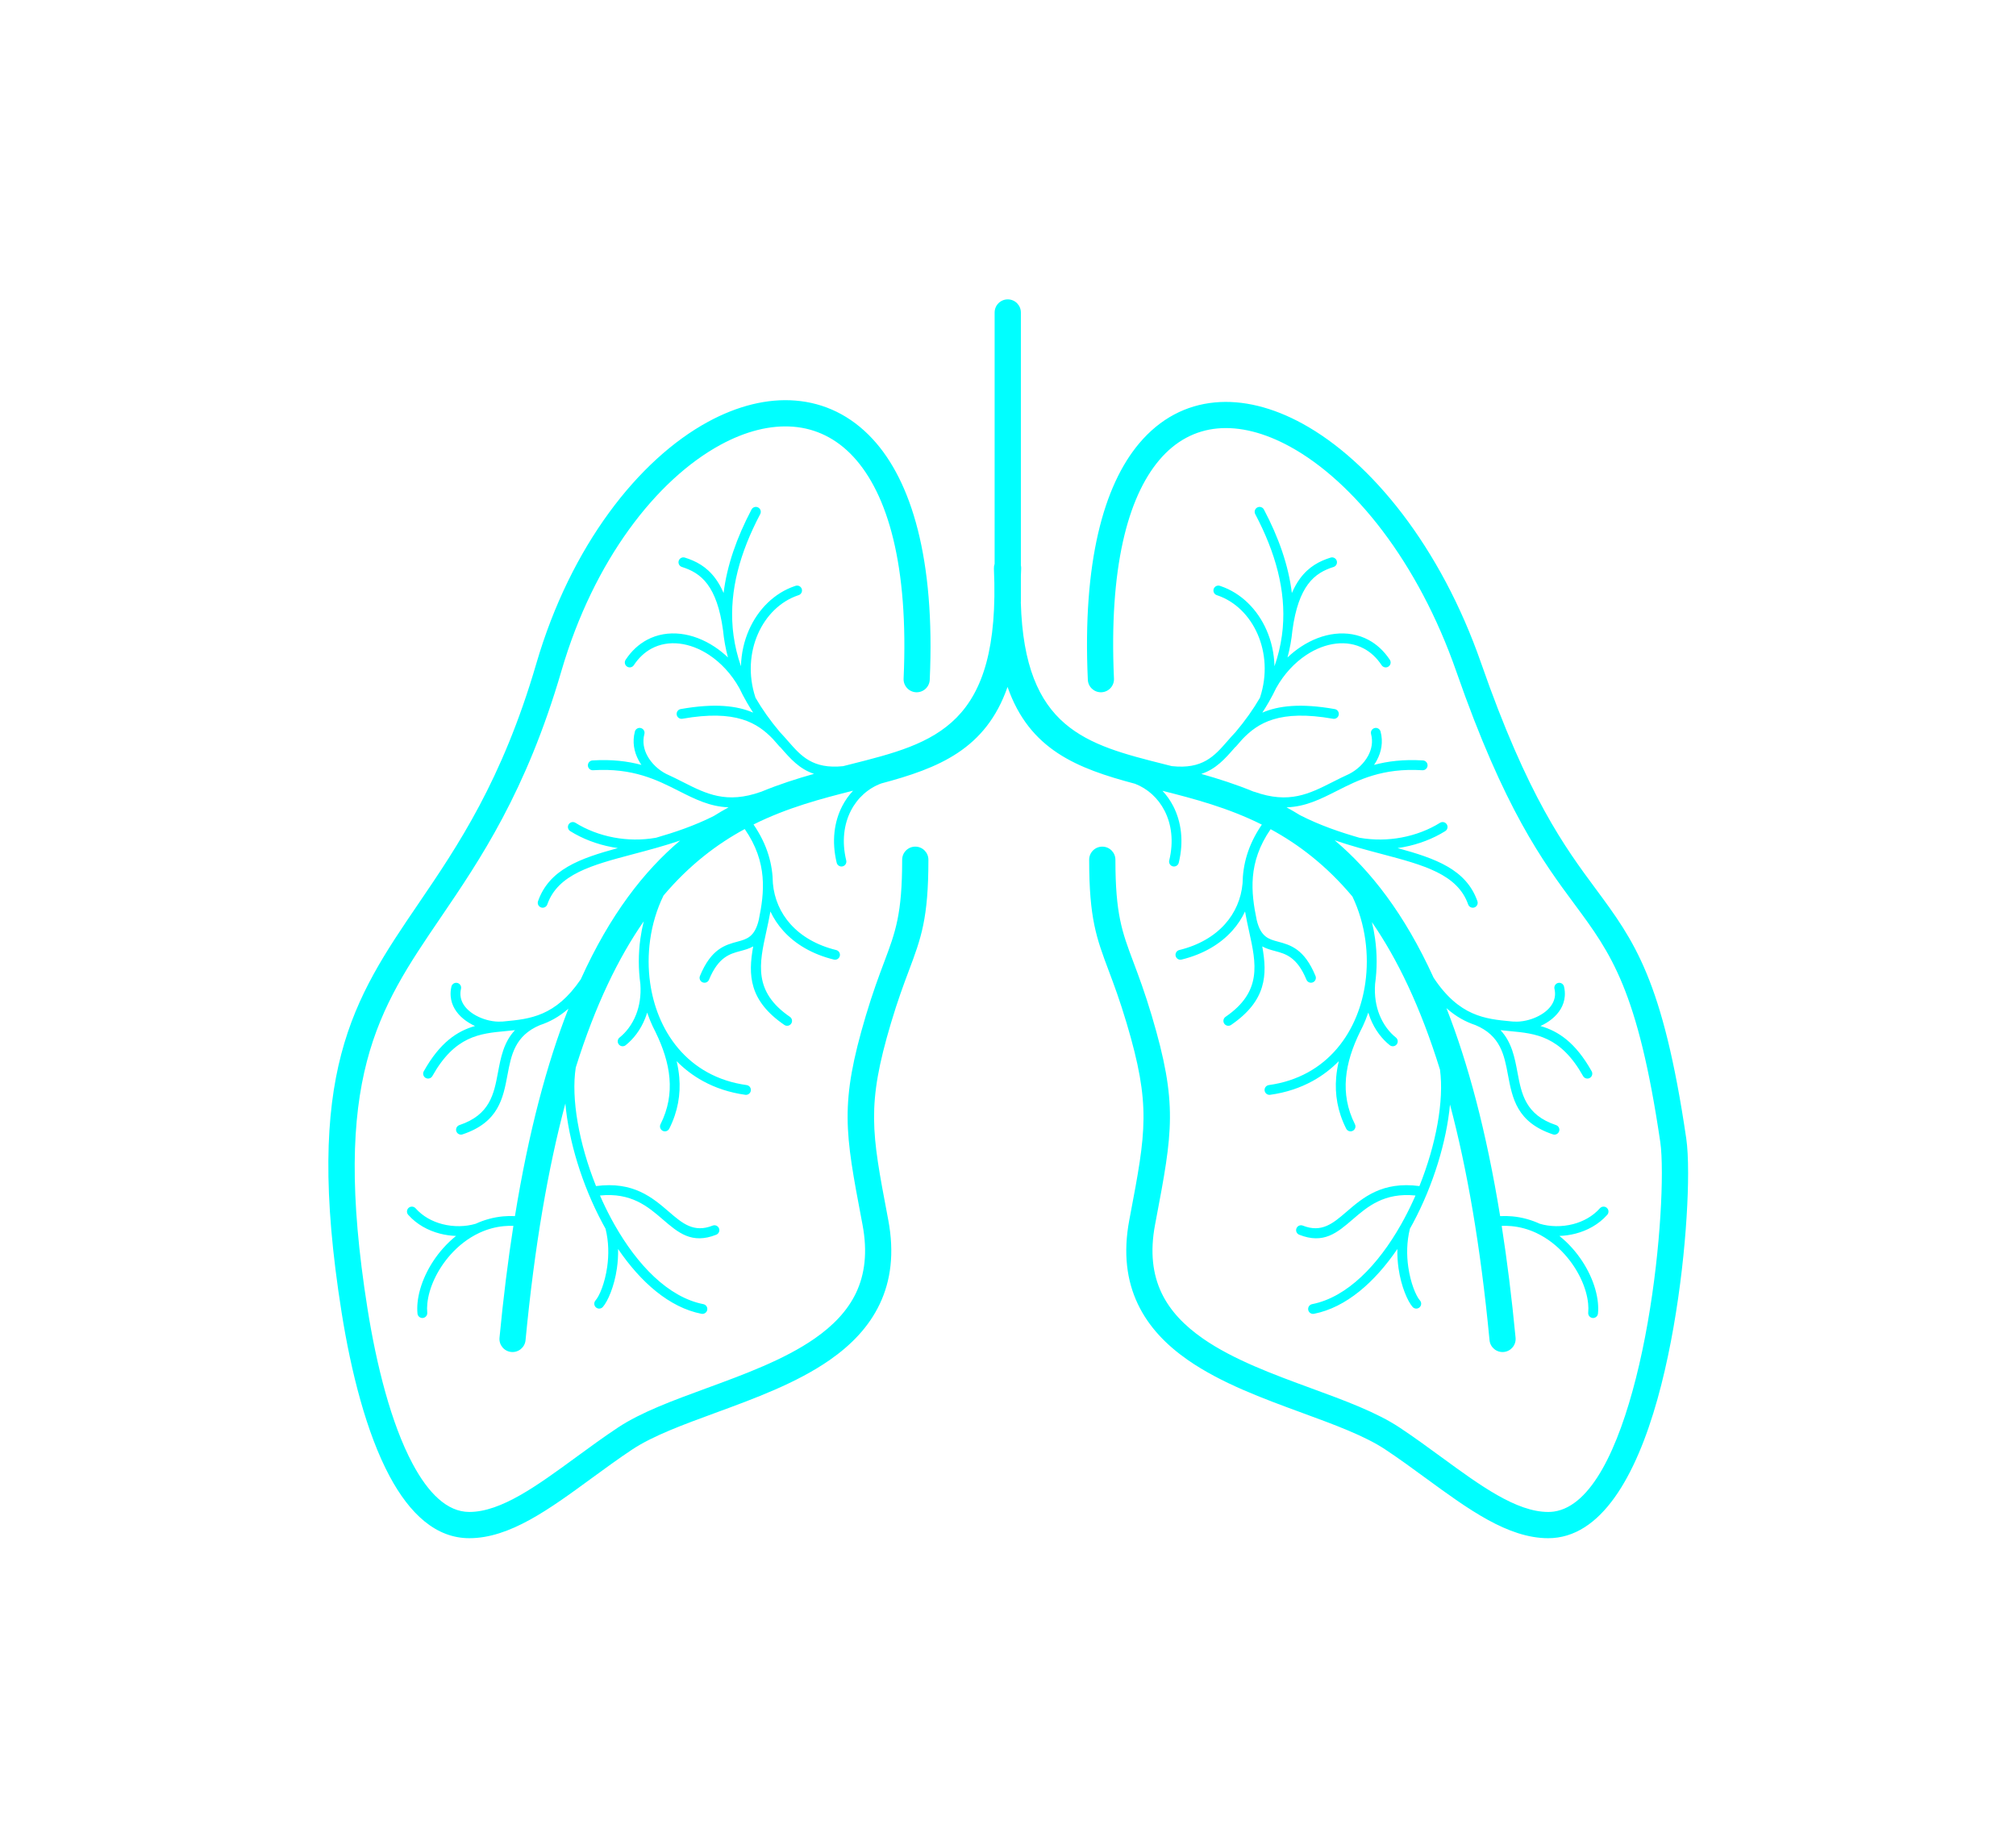<?xml version="1.0" encoding="UTF-8" standalone="no"?>
<svg
   xmlns:dc="http://purl.org/dc/elements/1.1/"
   xmlns:cc="http://creativecommons.org/ns#"
   xmlns:rdf="http://www.w3.org/1999/02/22-rdf-syntax-ns#"
   xmlns:svg="http://www.w3.org/2000/svg"
   xmlns="http://www.w3.org/2000/svg"
   xmlns:sodipodi="http://sodipodi.sourceforge.net/DTD/sodipodi-0.dtd"
   xmlns:inkscape="http://www.inkscape.org/namespaces/inkscape"
   xml:space="preserve"
   version="1.1"
   style="clip-rule:evenodd;fill-rule:evenodd;image-rendering:optimizeQuality;shape-rendering:geometricPrecision;text-rendering:geometricPrecision"
   viewBox="0 0 44516.949 40566.469"
   x="0px"
   y="0px"
   id="svg10"
   sodipodi:docname="respiration.svg"
   inkscape:version="0.92.3 (2405546, 2018-03-11)"
   width="44516.949"
   height="40566.469"><sodipodi:namedview
     pagecolor="#ffffff"
     bordercolor="#666666"
     borderopacity="1"
     objecttolerance="10"
     gridtolerance="10"
     guidetolerance="10"
     inkscape:pageopacity="0"
     inkscape:pageshadow="2"
     inkscape:window-width="1600"
     inkscape:window-height="836"
     id="namedview12"
     showgrid="false"
     inkscape:zoom="0.01"
     inkscape:cx="45608.471"
     inkscape:cy="11283.244"
     inkscape:window-x="0"
     inkscape:window-y="27"
     inkscape:window-maximized="1"
     inkscape:current-layer="svg10"
     fit-margin-top="50"
     fit-margin-left="50"
     fit-margin-right="50"
     fit-margin-bottom="50" /><defs
     id="defs4"><style
       type="text/css"
       id="style2">
   
    .fil0 {fill:black;fill-rule:nonzero}
   
  </style></defs><g
     id="g8"
     style="fill:#00ffff"
     transform="matrix(0.676,0,0,0.676,5363.486,3388.245)"><path
       class="fil0"
       d="m 22436.34,17191.93 c -10.17,235.84 -209.62,418.78 -445.46,408.61 -235.84,-10.17 -418.78,-209.62 -408.6,-445.46 168.64,-3697.21 -518.43,-6032.41 -1638.62,-7244.98 -561.04,-607.31 -1235.12,-924.49 -1962.11,-983.33 -751.01,-60.78 -1566.15,147.49 -2382.04,591.58 -2084.55,1134.64 -4138.31,3764.99 -5194.55,7385.21 -1153.93,3955.03 -2653.21,6158.56 -3957.22,8075.07 -2031.29,2985.42 -3569.56,5246.29 -2379.29,12745.23 294.07,1852.68 770.91,3761.1 1474.85,5077.92 508.94,952.01 1124.39,1574.05 1852.58,1574.05 1041.97,0 2221.65,-862.69 3489.1,-1789.56 443.31,-324.17 896.79,-655.81 1365.07,-966.47 756.69,-501.98 1791.32,-881.47 2887.34,-1283.45 1232.86,-452.19 2546.84,-934.13 3541.57,-1626.63 588.39,-409.62 1067.65,-894.5 1351.79,-1494.42 282.88,-597.28 379.83,-1324.26 208.74,-2226.86 l -23.09,-121.73 c -552.15,-2911.43 -725.07,-3823.36 131.66,-6700.83 224.09,-752.66 428.95,-1298.31 602.56,-1760.74 367.77,-979.6 584.59,-1557.13 584.59,-3333.41 0,-236.76 191.95,-428.7 428.71,-428.7 236.76,0 428.7,191.94 428.7,428.7 0,1922.73 -237.94,2556.48 -641.52,3631.49 -164.45,438.05 -358.52,954.93 -582.48,1707.15 -797.89,2679.84 -634.19,3543.05 -111.55,6298.92 l 23.09,121.73 c 207.59,1095.17 81.6,1994.86 -275.73,2749.34 -356.09,751.83 -934.38,1343.93 -1636.47,1832.71 -1083.42,754.25 -2451.87,1256.17 -3735.84,1727.1 -1048.63,384.6 -2038.54,747.69 -2709.83,1193.02 -452.49,300.19 -897.02,625.26 -1331.57,943.04 -1386.03,1013.58 -2676.11,1957.01 -3994.84,1957.01 -1095.56,0 -1949.94,-802.04 -2606.15,-2029.55 -754.37,-1411.14 -1258.69,-3414.27 -1565.29,-5345.86 -1243.61,-7835.01 376.82,-10216.62 2516.6,-13361.49 1269.37,-1865.6 2728.84,-4010.61 3843.35,-7830.58 1123.04,-3849.14 3341.99,-6665.05 5606.5,-7897.64 963.94,-524.69 1941.47,-769.56 2857.64,-695.41 940.16,76.08 1807.85,481.92 2524.79,1257.98 1263.85,1368.07 2043.16,3911.73 1863.02,7861.24 z m 13709.45,3072.72 c 236.65,-121.65 471.22,-331.28 611.19,-591.06 113.22,-210.16 162.61,-453.42 95.44,-707.56 -22.54,-85.66 28.63,-173.4 114.29,-195.93 85.67,-22.54 173.4,28.62 195.94,114.29 90.27,341.49 25.98,664.51 -123.07,941.17 -27.39,50.85 -57.73,100.12 -90.54,147.63 445.45,-119.25 963.03,-185.45 1597.98,-145.82 88.44,5.19 155.91,81.12 150.72,169.55 -5.2,88.43 -81.13,155.91 -169.56,150.71 -1302.52,-81.27 -2088.93,316.99 -2790.91,672.51 -536.16,271.53 -1026.29,519.63 -1646.28,538.96 146.25,80.23 292.27,165.04 437.86,254.97 647.46,331.61 1309.39,555.86 1942.91,738.57 1.9,0.25 3.8,0.54 5.71,0.87 468.52,82.65 934.83,72.52 1369.69,-8.6 467.28,-87.16 898.74,-256.39 1257.82,-480.53 75.26,-46.81 174.24,-23.76 221.05,51.5 46.82,75.26 23.76,174.24 -51.5,221.05 -390.99,244.05 -860.79,428.32 -1369.6,523.23 -61.41,11.45 -123.38,21.59 -185.84,30.39 1248.86,340.18 2242.53,698.14 2607.48,1734.97 29.13,83.57 -15.01,174.96 -98.59,204.09 -83.57,29.13 -174.96,-15.01 -204.09,-98.59 -349.2,-992.04 -1459.06,-1285.86 -2816.36,-1645.14 -490.43,-129.82 -1011.81,-267.87 -1543.54,-449.69 1168.42,984.81 2277.46,2394.94 3230.72,4487.36 837.32,1266.78 1693.42,1347.84 2523.27,1426.4 l 71.85,6.83 c 9.23,-0.89 18.67,-1 28.23,-0.25 122.35,9.88 262.94,-2.3 406.59,-35.14 226.46,-51.76 457.33,-153.16 634.72,-298.63 166,-136.12 284,-311.13 300.76,-518.58 5.53,-68.57 0.52,-141.02 -16.87,-217.11 -19.76,-86.35 34.22,-172.4 120.57,-192.17 86.35,-19.76 172.41,34.23 192.17,120.58 25.14,110 32.4,214.72 24.39,313.82 -24.56,303.98 -188.18,552.78 -417.56,740.89 -112.8,92.51 -241.77,170.17 -377.4,232.16 581.65,166.36 1143.68,534.8 1672.96,1478.09 43.34,77.33 15.8,175.19 -61.54,218.53 -77.34,43.34 -175.19,15.8 -218.53,-61.54 -736.07,-1311.83 -1549.75,-1388.87 -2390.48,-1468.46 -101.99,-9.66 -204.34,-19.36 -306.98,-30.95 369.12,394.43 462.96,893.68 556.92,1394.16 128.65,685.35 257.84,1373.35 1256.08,1706.22 83.93,27.75 129.48,118.29 101.73,202.22 -27.75,83.93 -118.29,129.48 -202.22,101.73 -1178.29,-392.9 -1324.87,-1173.52 -1470.84,-1951.14 -119.95,-638.88 -239.6,-1275.49 -1060.2,-1618.53 -315.48,-104.73 -631.97,-272.02 -947.51,-553.86 702.35,1789.86 1302.2,4013.68 1753.86,6794.02 137.06,-7.36 271.25,-4.42 402.26,7.85 318.93,29.9 617.58,114.96 892.19,240.98 328.71,98.15 718.42,107.46 1087.2,12.4 329.86,-85.05 642.25,-254.05 877.05,-518.18 58.96,-66.23 160.46,-72.14 226.7,-13.18 66.23,58.96 72.14,160.46 13.18,226.7 -279.24,314.11 -648.7,514.57 -1037.82,614.89 -173.05,44.61 -350.15,69.31 -524.96,75.34 151.69,121.41 291.63,255.31 418.75,397.74 482.87,541.05 782.61,1208.71 838.83,1781.66 v 0.64 c 12.02,122.6 13.01,241.58 2.39,354.88 -7.98,88.09 -85.87,153.03 -173.96,145.06 -88.09,-7.97 -153.04,-85.87 -145.06,-173.96 8.7,-92.85 7.75,-191.88 -2.33,-295.22 -50.14,-510.29 -321.1,-1109.43 -758.51,-1599.54 -257.1,-288.08 -571.15,-537.25 -930.71,-706.79 -7.94,-2.97 -15.52,-6.5 -22.7,-10.55 -243.63,-112.01 -507.82,-187.48 -789.14,-213.85 -104.91,-9.83 -212.41,-12.87 -322.33,-8.47 175.83,1126.19 328.03,2340.78 453.22,3653.34 22.2,234.92 -150.25,443.36 -385.16,465.56 -234.92,22.19 -443.36,-150.25 -465.56,-385.17 -294.62,-3088.82 -738.5,-5617.42 -1291.52,-7697.53 -110.87,1202.32 -544.29,2633.05 -1208.59,3873.52 -32.87,61.37 -66.36,122.24 -100.36,182.66 -108.84,432.93 -108.55,867.16 -54.44,1246.81 76.54,536.91 254.47,952.33 381.85,1096.59 58.6,66.24 52.42,167.46 -13.81,226.07 -66.24,58.6 -167.47,52.42 -226.07,-13.82 -157.91,-178.83 -374.11,-662.98 -459.72,-1263.63 -28.23,-198.08 -42.94,-410.19 -37.51,-629.87 -738.4,1084.24 -1672.24,1910.32 -2723.73,2117.3 -87.05,16.99 -171.41,-39.81 -188.39,-126.86 -16.99,-87.04 39.8,-171.4 126.85,-188.39 1147.45,-225.87 2158.05,-1282.65 2902.22,-2596.94 1.98,-3.87 4.11,-7.63 6.37,-11.28 35.32,-62.57 70.04,-125.69 104.14,-189.35 130.76,-244.18 252.25,-495.72 363.86,-751.17 -1022.92,-104.59 -1570.62,366.91 -2046.2,776.4 -513.69,442.29 -953.71,821.13 -1751.95,504.52 -82.19,-32.59 -122.39,-125.68 -89.8,-207.87 32.59,-82.19 125.68,-122.39 207.87,-89.8 617.75,245.02 989.8,-75.3 1424.13,-449.26 540.7,-465.55 1165.83,-1003.58 2385.13,-842.36 546.11,-1361.26 807,-2794.35 672.02,-3801.38 -639.18,-2061.31 -1397.08,-3622.97 -2224.5,-4820.93 43.61,177.59 78.03,357.76 103.22,539.29 68.31,492.13 68.8,994.62 0.65,1483.22 -27.61,389.49 32.09,722.14 139.7,996.98 132.49,338.39 337.14,589.14 539.57,749.99 69.36,55.15 80.89,156.09 25.75,225.45 -55.14,69.36 -156.08,80.9 -225.44,25.75 -240.8,-191.33 -483.39,-487.49 -638.79,-884.39 -22.77,-58.14 -43.67,-118.45 -62.42,-180.9 -28.44,82.73 -59.08,164.5 -91.99,245.16 -54.54,133.68 -115.28,264.35 -182.12,391.41 -244.71,502.06 -411.89,1003.82 -454.57,1505.44 -42.56,500.13 39.06,1001.75 292.13,1505.64 39.54,79.06 7.48,175.23 -71.58,214.77 -79.07,39.53 -175.24,7.48 -214.77,-71.59 -282.18,-561.84 -373.31,-1119.83 -326.04,-1675.19 15.02,-176.63 44.11,-352.82 85.5,-528.65 -247.95,251.98 -533.55,471.53 -857.17,649.24 -403.11,221.38 -864.65,377.35 -1385.11,449.58 -87.75,12.13 -168.73,-49.16 -180.86,-136.9 -12.13,-87.75 49.15,-168.73 136.89,-180.86 479.84,-66.59 904.49,-209.91 1274.59,-413.15 746.79,-410.1 1273.78,-1066.51 1585.44,-1830.31 141.54,-346.91 238.81,-715.75 292.28,-1093.79 l 0.64,-4.48 c 64.67,-460.33 64.41,-934.16 -0.03,-1398.46 -68.54,-493.9 -209.72,-976.67 -422.53,-1420.41 -850.26,-1012.45 -1756.58,-1701.63 -2671.5,-2198.25 -751.31,1087.73 -640.28,2070.34 -454.78,2965.08 132.16,557.16 393.73,627.44 692.03,707.48 404.68,108.57 862.23,231.35 1228.97,1121.83 33.64,81.84 -5.45,175.48 -87.29,209.12 -81.84,33.65 -175.48,-5.44 -209.12,-87.28 -306.03,-743.1 -682.49,-844.11 -1015.45,-933.44 -151.92,-40.77 -296.68,-79.65 -427.4,-153.7 169.73,931.25 139.24,1773.35 -1018.1,2565.22 -73.17,49.95 -172.99,31.11 -222.94,-42.06 -49.94,-73.17 -31.1,-173 42.07,-222.94 1201.67,-822.19 999.95,-1740.15 770.9,-2782.44 -47.15,-214.59 -95.33,-434.05 -134.19,-658.77 -106.72,227.18 -246.78,438.71 -418.68,630.18 -392.72,437.45 -950.88,768.78 -1654.99,941.22 -86.01,20.8 -172.62,-32.05 -193.42,-118.06 -20.81,-86.01 32.04,-172.62 118.05,-193.42 637.64,-156.15 1140.56,-453.36 1491.72,-844.52 333.56,-371.56 530.66,-829.4 576.24,-1332.21 9.64,-601.06 164.6,-1238.97 629.72,-1920.6 -1104.42,-551.92 -2214.17,-843.85 -3246,-1104.49 137.85,147.38 256.9,315.9 352.78,502.38 260.55,506.75 349.74,1145.18 179.3,1848.26 -20.8,86.01 -107.41,138.86 -193.42,118.05 -86.01,-20.8 -138.86,-107.41 -118.05,-193.42 151,-622.89 74.28,-1184.03 -152.94,-1625.95 -211.6,-411.54 -554.18,-720.35 -964.05,-878.61 -1894.37,-502.55 -3447.54,-1110.49 -4164.31,-3163.47 -711.57,2038.29 -2247.6,2652.02 -4123.41,3152.46 -422.81,154.68 -776.68,468.33 -993.28,889.62 -227.23,441.92 -303.94,1003.06 -152.94,1625.95 20.8,86.01 -32.05,172.62 -118.06,193.42 -86.01,20.81 -172.61,-32.04 -193.42,-118.05 -170.44,-703.08 -81.25,-1341.51 179.31,-1848.26 96.76,-188.19 217.1,-358.1 356.56,-506.43 -1033.51,260.95 -2145.63,552.35 -3252.69,1104.32 467.3,683.11 622.89,1322.32 632.6,1924.54 45.53,502.92 242.64,960.86 576.27,1332.49 351.16,391.16 854.07,688.37 1491.72,844.52 86,20.8 138.85,107.41 118.05,193.42 -20.8,86.01 -107.41,138.86 -193.42,118.06 -704.11,-172.44 -1262.28,-503.77 -1654.99,-941.22 -171.89,-191.47 -311.97,-402.98 -418.68,-630.18 -38.86,224.73 -87.04,444.18 -134.2,658.77 -229.04,1042.29 -430.76,1960.25 770.91,2782.44 73.17,49.94 92.01,149.77 42.06,222.94 -49.94,73.17 -149.76,92.01 -222.93,42.06 -1157.34,-791.87 -1187.83,-1633.97 -1018.1,-2565.22 -130.72,74.05 -275.49,112.93 -427.41,153.7 -332.95,89.33 -709.42,190.34 -1015.45,933.44 -33.64,81.84 -127.28,120.93 -209.12,87.28 -81.84,-33.64 -120.93,-127.28 -87.28,-209.12 366.73,-890.48 824.29,-1013.26 1228.96,-1121.83 298.32,-80.04 559.9,-150.31 692.05,-707.52 185.76,-895.97 296.84,-1880.05 -457.89,-2969.57 -908.1,491.77 -1807.9,1172.91 -2652.98,2170.99 -221.43,452.43 -367.77,946.48 -437.95,1452.2 -64.44,464.29 -64.71,938.13 -0.04,1398.46 l 0.65,4.48 c 53.47,378.02 150.73,746.89 292.28,1093.79 311.65,763.8 838.65,1420.21 1585.43,1830.31 370.1,203.24 794.75,346.56 1274.59,413.15 87.75,12.13 149.03,93.11 136.9,180.86 -12.14,87.74 -93.12,149.03 -180.86,136.9 -520.46,-72.23 -982,-228.2 -1385.11,-449.58 -323.62,-177.71 -609.2,-397.28 -857.18,-649.24 41.4,175.83 70.48,352.02 85.51,528.65 47.26,555.36 -43.87,1113.35 -326.04,1675.19 -39.54,79.07 -135.71,111.12 -214.77,71.59 -79.06,-39.54 -111.12,-135.71 -71.58,-214.77 253.06,-503.89 334.69,-1005.51 292.13,-1505.64 -42.68,-501.62 -209.86,-1003.38 -454.58,-1505.44 -66.85,-127.06 -127.56,-257.73 -182.11,-391.41 -32.92,-80.66 -63.56,-162.43 -91.99,-245.16 -18.76,62.45 -39.66,122.76 -62.42,180.9 -155.41,396.9 -398,693.06 -638.79,884.39 -69.37,55.15 -170.3,43.61 -225.45,-25.75 -55.14,-69.36 -43.61,-170.3 25.76,-225.45 202.42,-160.85 407.07,-411.6 539.56,-749.99 107.62,-274.84 167.32,-607.49 139.71,-996.98 -68.14,-488.61 -67.66,-991.08 0.64,-1483.22 26.42,-190.34 62.98,-379.15 109.63,-565.09 -825.04,1187.56 -1581.47,2735.13 -2220.76,4776.48 -157.25,1009.91 102.91,2478.39 661.84,3871.63 1219.32,-161.24 1844.46,376.81 2385.16,842.36 434.33,373.96 806.38,694.28 1424.14,449.26 82.19,-32.59 175.27,7.61 207.86,89.8 32.6,82.19 -7.61,175.28 -89.8,207.87 -798.23,316.61 -1238.26,-62.23 -1751.94,-504.52 -475.58,-409.49 -1023.3,-880.99 -2046.2,-776.4 111.59,255.46 233.09,506.99 363.86,751.17 34.09,63.66 68.82,126.78 104.13,189.35 2.26,3.65 4.39,7.41 6.38,11.28 744.15,1314.29 1754.77,2371.07 2902.22,2596.94 87.04,16.99 143.84,101.35 126.85,188.39 -16.99,87.05 -101.35,143.85 -188.39,126.86 -1051.5,-206.98 -1985.33,-1033.05 -2723.73,-2117.3 5.42,219.68 -9.28,431.79 -37.51,629.87 -85.62,600.65 -301.81,1084.8 -459.72,1263.63 -58.61,66.24 -159.84,72.42 -226.07,13.82 -66.24,-58.61 -72.42,-159.83 -13.82,-226.07 127.38,-144.26 305.32,-559.68 381.85,-1096.59 54.11,-379.65 54.4,-813.88 -54.43,-1246.81 -34,-60.43 -67.49,-121.29 -100.36,-182.66 -670.7,-1252.42 -1106.07,-2698.8 -1211.71,-3908.23 -557.38,2086.31 -1004.41,4626.34 -1300.66,7732.24 -22.2,234.92 -230.63,407.36 -465.55,385.17 -234.92,-22.2 -407.37,-230.64 -385.17,-465.56 125.21,-1312.74 277.53,-2527.16 453.3,-3653.8 -105.69,-3.7 -209.12,-0.53 -310.16,8.93 -281.31,26.38 -545.5,101.84 -789.13,213.85 -7.19,4.05 -14.77,7.59 -22.7,10.55 -359.57,169.53 -673.6,418.71 -930.72,706.79 -437.41,490.11 -708.37,1089.25 -758.44,1599.55 -10.15,103.33 -11.09,202.36 -2.39,295.21 7.97,88.09 -56.98,165.99 -145.06,173.96 -88.09,7.97 -165.99,-56.97 -173.96,-145.06 -10.62,-113.3 -9.64,-232.28 2.39,-354.88 v -0.64 c 56.21,-572.95 355.95,-1240.61 838.82,-1781.66 127.12,-142.43 267.09,-276.33 418.75,-397.74 -174.8,-6.03 -351.9,-30.73 -524.96,-75.34 -389.11,-100.32 -758.58,-300.78 -1037.82,-614.89 -58.95,-66.24 -53.05,-167.74 13.19,-226.7 66.23,-58.96 167.74,-53.05 226.7,13.18 234.8,264.13 547.18,433.13 877.05,518.18 368.77,95.06 758.48,85.75 1087.19,-12.4 274.61,-126.02 573.27,-211.08 892.2,-240.98 127.12,-11.91 257.25,-15.04 390.1,-8.49 450.2,-2771.11 1047.57,-4989.5 1746.95,-6776.29 -309.67,272.06 -620.21,434.79 -929.78,537.33 -819.4,343.17 -938.98,979.44 -1058.86,1617.97 -145.98,777.62 -292.55,1558.24 -1470.84,1951.14 -83.93,27.75 -174.48,-17.8 -202.22,-101.73 -27.75,-83.93 17.8,-174.47 101.73,-202.22 998.23,-332.87 1127.42,-1020.87 1256.08,-1706.22 93.96,-500.48 187.79,-999.72 556.91,-1394.14 -102.65,11.56 -204.99,21.27 -306.98,30.93 -840.73,79.59 -1654.41,156.63 -2390.47,1468.46 -43.34,77.34 -141.2,104.88 -218.53,61.54 -77.34,-43.34 -104.89,-141.2 -61.54,-218.53 529.27,-943.29 1091.31,-1311.73 1672.96,-1478.09 -135.63,-61.99 -264.61,-139.65 -377.41,-232.16 -229.38,-188.11 -392.99,-436.91 -417.56,-740.89 -8,-99.1 -0.75,-203.82 24.4,-313.82 19.76,-86.35 105.81,-140.34 192.16,-120.58 86.35,19.77 140.34,105.82 120.58,192.17 -17.4,76.09 -22.4,148.54 -16.87,217.11 16.76,207.45 134.76,382.46 300.75,518.58 177.39,145.47 408.27,246.87 634.72,298.63 143.66,32.84 284.24,45.02 406.59,35.14 9.56,-0.75 19.01,-0.64 28.23,0.25 l 71.86,-6.83 c 817.9,-77.43 1661.32,-157.4 2487.11,-1372.54 956.6,-2117.2 2071.71,-3541.62 3247.19,-4534.5 -524.92,178.51 -1039.48,314.75 -1523.85,442.97 -1357.3,359.28 -2467.16,653.1 -2816.36,1645.14 -29.13,83.58 -120.52,127.72 -204.1,98.59 -83.57,-29.13 -127.72,-120.52 -98.59,-204.09 364.96,-1036.83 1358.63,-1394.79 2607.49,-1734.97 -62.47,-8.8 -124.44,-18.94 -185.85,-30.39 -508.81,-94.91 -978.6,-279.18 -1369.6,-523.23 -75.26,-46.81 -98.31,-145.79 -51.5,-221.05 46.82,-75.26 145.79,-98.31 221.05,-51.5 359.09,224.14 790.54,393.37 1257.82,480.53 434.87,81.12 901.18,91.25 1369.7,8.6 1.94,-0.34 3.88,-0.63 5.82,-0.9 613.62,-176.97 1253.9,-392.9 1881.86,-707.63 162.25,-101.59 325.06,-196.75 488.17,-286.21 -614.97,-21.81 -1102.56,-268.65 -1635.65,-538.63 -701.98,-355.52 -1488.4,-753.78 -2790.92,-672.51 -88.43,5.2 -164.35,-62.28 -169.55,-150.71 -5.2,-88.43 62.28,-164.36 150.71,-169.55 634.95,-39.62 1152.53,26.56 1597.98,145.82 -32.8,-47.51 -63.14,-96.78 -90.54,-147.63 -149.05,-276.66 -213.33,-599.68 -123.07,-941.17 22.54,-85.67 110.28,-136.83 195.94,-114.29 85.67,22.53 136.83,110.27 114.29,195.93 -67.16,254.14 -17.78,497.4 95.44,707.56 139.98,259.78 374.54,469.41 611.2,591.06 193.76,87.23 375.92,179.47 552.95,269.13 761.4,385.61 1421.86,720.1 2547.19,319.21 3.89,-1.38 7.8,-2.59 11.72,-3.65 580.54,-239.86 1158.38,-424.8 1722.73,-583.54 -478.46,-158.88 -773.2,-496.15 -1083.4,-851.28 l -14.19,-16.24 c -10.93,-7.25 -21.14,-15.95 -30.34,-26.12 -73.83,-81.47 -145.25,-162.89 -214.37,-244.3 -505.43,-524.83 -1204.34,-971.97 -2956.99,-661.81 -87.4,15.25 -170.64,-43.23 -185.89,-130.63 -15.25,-87.4 43.23,-170.63 130.63,-185.88 1118.68,-197.97 1844.61,-108.53 2366.24,116.56 -72.08,-110.56 -140.03,-221.11 -203.93,-331.67 -3.23,-4.94 -6.19,-10.09 -8.9,-15.44 -87.41,-152.07 -167.19,-304.14 -239.55,-456.25 -258.84,-461.91 -604.62,-829.06 -984.75,-1080.47 -311.48,-206.01 -645.39,-333.72 -972.02,-371.18 -319.85,-36.7 -632.71,13.51 -909.5,162.09 -218.36,117.23 -416.09,296.38 -579.33,543.21 -48.89,73.86 -148.44,94.1 -222.3,45.21 -73.87,-48.9 -94.11,-148.44 -45.21,-222.31 193.8,-293.04 431.1,-507.11 694.86,-648.71 337.08,-180.95 714.58,-242.49 1097.9,-198.51 376.57,43.2 758.78,188.62 1112.69,422.69 151.68,100.31 298.29,217.04 437.1,349.06 -79.09,-294.64 -132.09,-589.6 -160.58,-885.12 -98.2,-729.26 -280.03,-1196.46 -507.02,-1503.79 -239.63,-324.45 -535.61,-472.09 -835.87,-566.67 -84.62,-26.36 -131.85,-116.33 -105.5,-200.96 26.36,-84.62 116.33,-131.86 200.96,-105.5 355.42,111.96 707.29,288.78 997.89,682.23 97.58,132.11 187.54,288.49 267.45,474.92 110.17,-902.15 428.57,-1809.08 912.39,-2727.42 41.27,-78.38 138.27,-108.46 216.65,-67.19 78.38,41.27 108.46,138.28 67.19,216.66 -663.94,1260.24 -1003.76,2492.83 -899.13,3714.12 1.92,22.38 4.04,44.74 6.26,67.12 8.19,62.27 15.74,126.27 22.7,191.97 45.86,332.63 125.46,665.01 241.23,997.52 10.21,-419.89 101.76,-822.18 259.85,-1182.68 297.51,-678.49 830.61,-1210.33 1501.65,-1437.72 l 22.65,-7.53 c 84.27,-27.39 174.81,18.71 202.21,102.99 27.39,84.27 -18.72,174.81 -102.99,202.2 l -18.87,6.3 c -583.39,197.68 -1048.84,664.57 -1310.75,1261.88 -264.78,603.84 -321.46,1339.73 -83.3,2067.37 l 5.23,15.7 c 215.4,372.08 479.02,744.79 794.34,1118.64 95.92,100.44 185.81,203.28 274.35,304.65 414.8,474.87 798.21,913.55 1789.56,811.67 82.48,-20.9 164.53,-41.59 246.08,-62.15 2762.91,-696.45 4910.11,-1237.71 4683.1,-6390.84 -2.38,-55.15 5.82,-108.32 22.76,-157.54 V 5195.47 c 0,-236.76 191.94,-428.7 428.71,-428.7 236.76,0 428.7,191.94 428.7,428.7 v 8258.5 c 7.45,34.77 10.65,71.04 9.05,108.22 -3.64,82.57 -6.63,163.86 -9.05,244.08 v 826.41 c 0,13.41 -0.64,26.67 -1.85,39.76 118.3,4126.96 2143.81,4637.76 4693.99,5280.59 78.68,19.84 157.84,39.78 237.4,59.94 1006.94,110.25 1392.79,-331.26 1810.49,-809.46 88.55,-101.37 178.43,-204.2 274.35,-304.65 315.32,-373.87 578.94,-746.58 794.35,-1118.66 l 5.23,-15.68 c 238.15,-727.64 181.48,-1463.53 -83.3,-2067.37 -261.92,-597.31 -727.36,-1064.2 -1310.75,-1261.88 l -18.88,-6.3 c -84.27,-27.39 -130.38,-117.93 -102.98,-202.2 27.39,-84.28 117.93,-130.38 202.21,-102.99 l 22.64,7.53 c 671.04,227.39 1204.15,759.23 1501.66,1437.72 158.07,360.49 249.62,762.77 259.84,1182.64 115.77,-332.49 195.38,-664.85 241.24,-997.48 6.95,-65.7 14.52,-129.7 22.7,-191.97 2.22,-22.38 4.34,-44.74 6.26,-67.12 104.62,-1221.29 -235.19,-2453.88 -899.14,-3714.12 -41.27,-78.38 -11.19,-175.39 67.19,-216.66 78.38,-41.27 175.39,-11.19 216.66,67.19 483.81,918.34 802.21,1825.27 912.39,2727.42 79.9,-186.44 169.86,-342.81 267.45,-474.92 290.59,-393.45 642.46,-570.27 997.89,-682.23 84.63,-26.36 174.6,20.88 200.95,105.5 26.36,84.63 -20.87,174.6 -105.5,200.96 -300.25,94.58 -596.23,242.22 -835.87,566.67 -226.98,307.33 -408.82,774.53 -507.01,1503.79 -28.49,295.52 -81.51,590.48 -160.58,885.12 138.8,-132.02 285.42,-248.75 437.09,-349.06 353.92,-234.07 736.13,-379.49 1112.69,-422.69 383.33,-43.98 760.82,17.56 1097.9,198.51 263.76,141.6 501.06,355.67 694.87,648.71 48.89,73.87 28.66,173.41 -45.21,222.31 -73.87,48.89 -173.41,28.65 -222.3,-45.21 -163.24,-246.83 -360.97,-425.98 -579.33,-543.21 -276.8,-148.58 -589.65,-198.79 -909.51,-162.09 -326.63,37.46 -660.54,165.17 -972.01,371.18 -380.13,251.41 -725.91,618.57 -984.76,1080.48 -72.36,152.1 -152.14,304.16 -239.54,456.24 -2.71,5.35 -5.67,10.51 -8.9,15.44 -63.91,110.56 -131.86,221.11 -203.93,331.67 521.61,-225.09 1247.57,-314.53 2366.24,-116.56 87.4,15.25 145.87,98.48 130.62,185.88 -15.25,87.4 -98.48,145.88 -185.88,130.63 -1752.65,-310.16 -2451.57,136.98 -2957,661.81 -69.11,81.41 -140.54,162.84 -214.36,244.3 -9.21,10.17 -19.41,18.87 -30.34,26.12 l -14.19,16.24 c -311.37,356.46 -607.11,695 -1088.76,853.12 559.1,157.38 1131.41,340.53 1706.43,577.44 11.16,1.41 22.34,4.02 33.38,7.91 1125.32,400.89 1785.79,66.4 2547.19,-319.21 177.03,-89.65 359.21,-181.88 552.95,-269.13 z m -7691.56,-3109.57 c 10.17,235.84 -172.77,435.29 -408.61,445.46 -235.84,10.17 -435.28,-172.77 -445.46,-408.61 -175.25,-3842.22 516.66,-6340.03 1673.88,-7717.29 689.9,-821.1 1540.31,-1253.18 2474.6,-1341.57 910.56,-86.16 1889.16,159.35 2863.18,692.75 2247.01,1230.53 4514.14,4030.49 5833.59,7818.17 1526.03,4380.63 2742.51,6023.9 3743.57,7376.16 1260.7,1703.01 2195.64,2965.95 2958.71,8154.65 39.64,269.58 60.79,658.21 60.79,1131.58 0,1657.4 -253.61,4463.05 -874.2,6909.15 -649.77,2561.17 -1723.42,4750.59 -3382.37,4994.55 -104.19,15.33 -208,23.16 -311.29,23.16 -1318.72,0 -2608.8,-943.43 -3994.83,-1957.01 -434.56,-317.78 -879.08,-642.85 -1331.58,-943.04 -671.29,-445.33 -1661.19,-808.42 -2709.83,-1193.02 -1283.96,-470.93 -2652.42,-972.85 -3735.84,-1727.1 -702.09,-488.78 -1280.38,-1080.88 -1636.47,-1832.71 -357.33,-754.48 -483.31,-1654.17 -275.72,-2749.34 l 23.08,-121.73 c 522.65,-2755.87 686.35,-3619.08 -111.54,-6298.92 -223.97,-752.22 -418.03,-1269.1 -582.48,-1707.15 -403.59,-1075.01 -641.53,-1708.76 -641.53,-3631.49 0,-236.76 191.94,-428.7 428.71,-428.7 236.76,0 428.7,191.94 428.7,428.7 0,1776.28 216.83,2353.81 584.59,3333.41 173.62,462.43 378.47,1008.08 602.57,1760.74 856.73,2877.47 683.8,3789.4 131.65,6700.83 l -23.08,121.73 c -171.1,902.6 -74.15,1629.58 208.73,2226.86 284.15,599.92 763.41,1084.8 1351.79,1494.42 994.73,692.5 2308.71,1174.44 3541.58,1626.63 1096.01,401.98 2130.65,781.47 2887.33,1283.45 468.28,310.66 921.77,642.3 1365.08,966.47 1267.44,926.87 2447.13,1789.56 3489.09,1789.56 65.98,0 128.41,-4.43 187.38,-13.1 1231.98,-181.17 2103.31,-2098.81 2675.67,-4354.86 601.57,-2371.13 847.41,-5092.93 847.41,-6701.49 0,-436.76 -17.66,-782.66 -50.74,-1007.66 -732.24,-4979.06 -1611.85,-6167.25 -2797.95,-7769.48 -1036.23,-1399.76 -2295.43,-3100.75 -3864.14,-7603.91 -1247.93,-3582.35 -3357.97,-6211.8 -5435.05,-7349.27 -825.69,-452.17 -1637.68,-661.95 -2374.18,-592.27 -712.79,67.44 -1366,402.36 -1901.87,1040.12 -1027.17,1222.47 -1637.55,3521.81 -1472.92,7131.17 z"
       id="path6"
       inkscape:connector-curvature="0"
       style="fill:#00ffff;fill-rule:nonzero" /></g></svg>